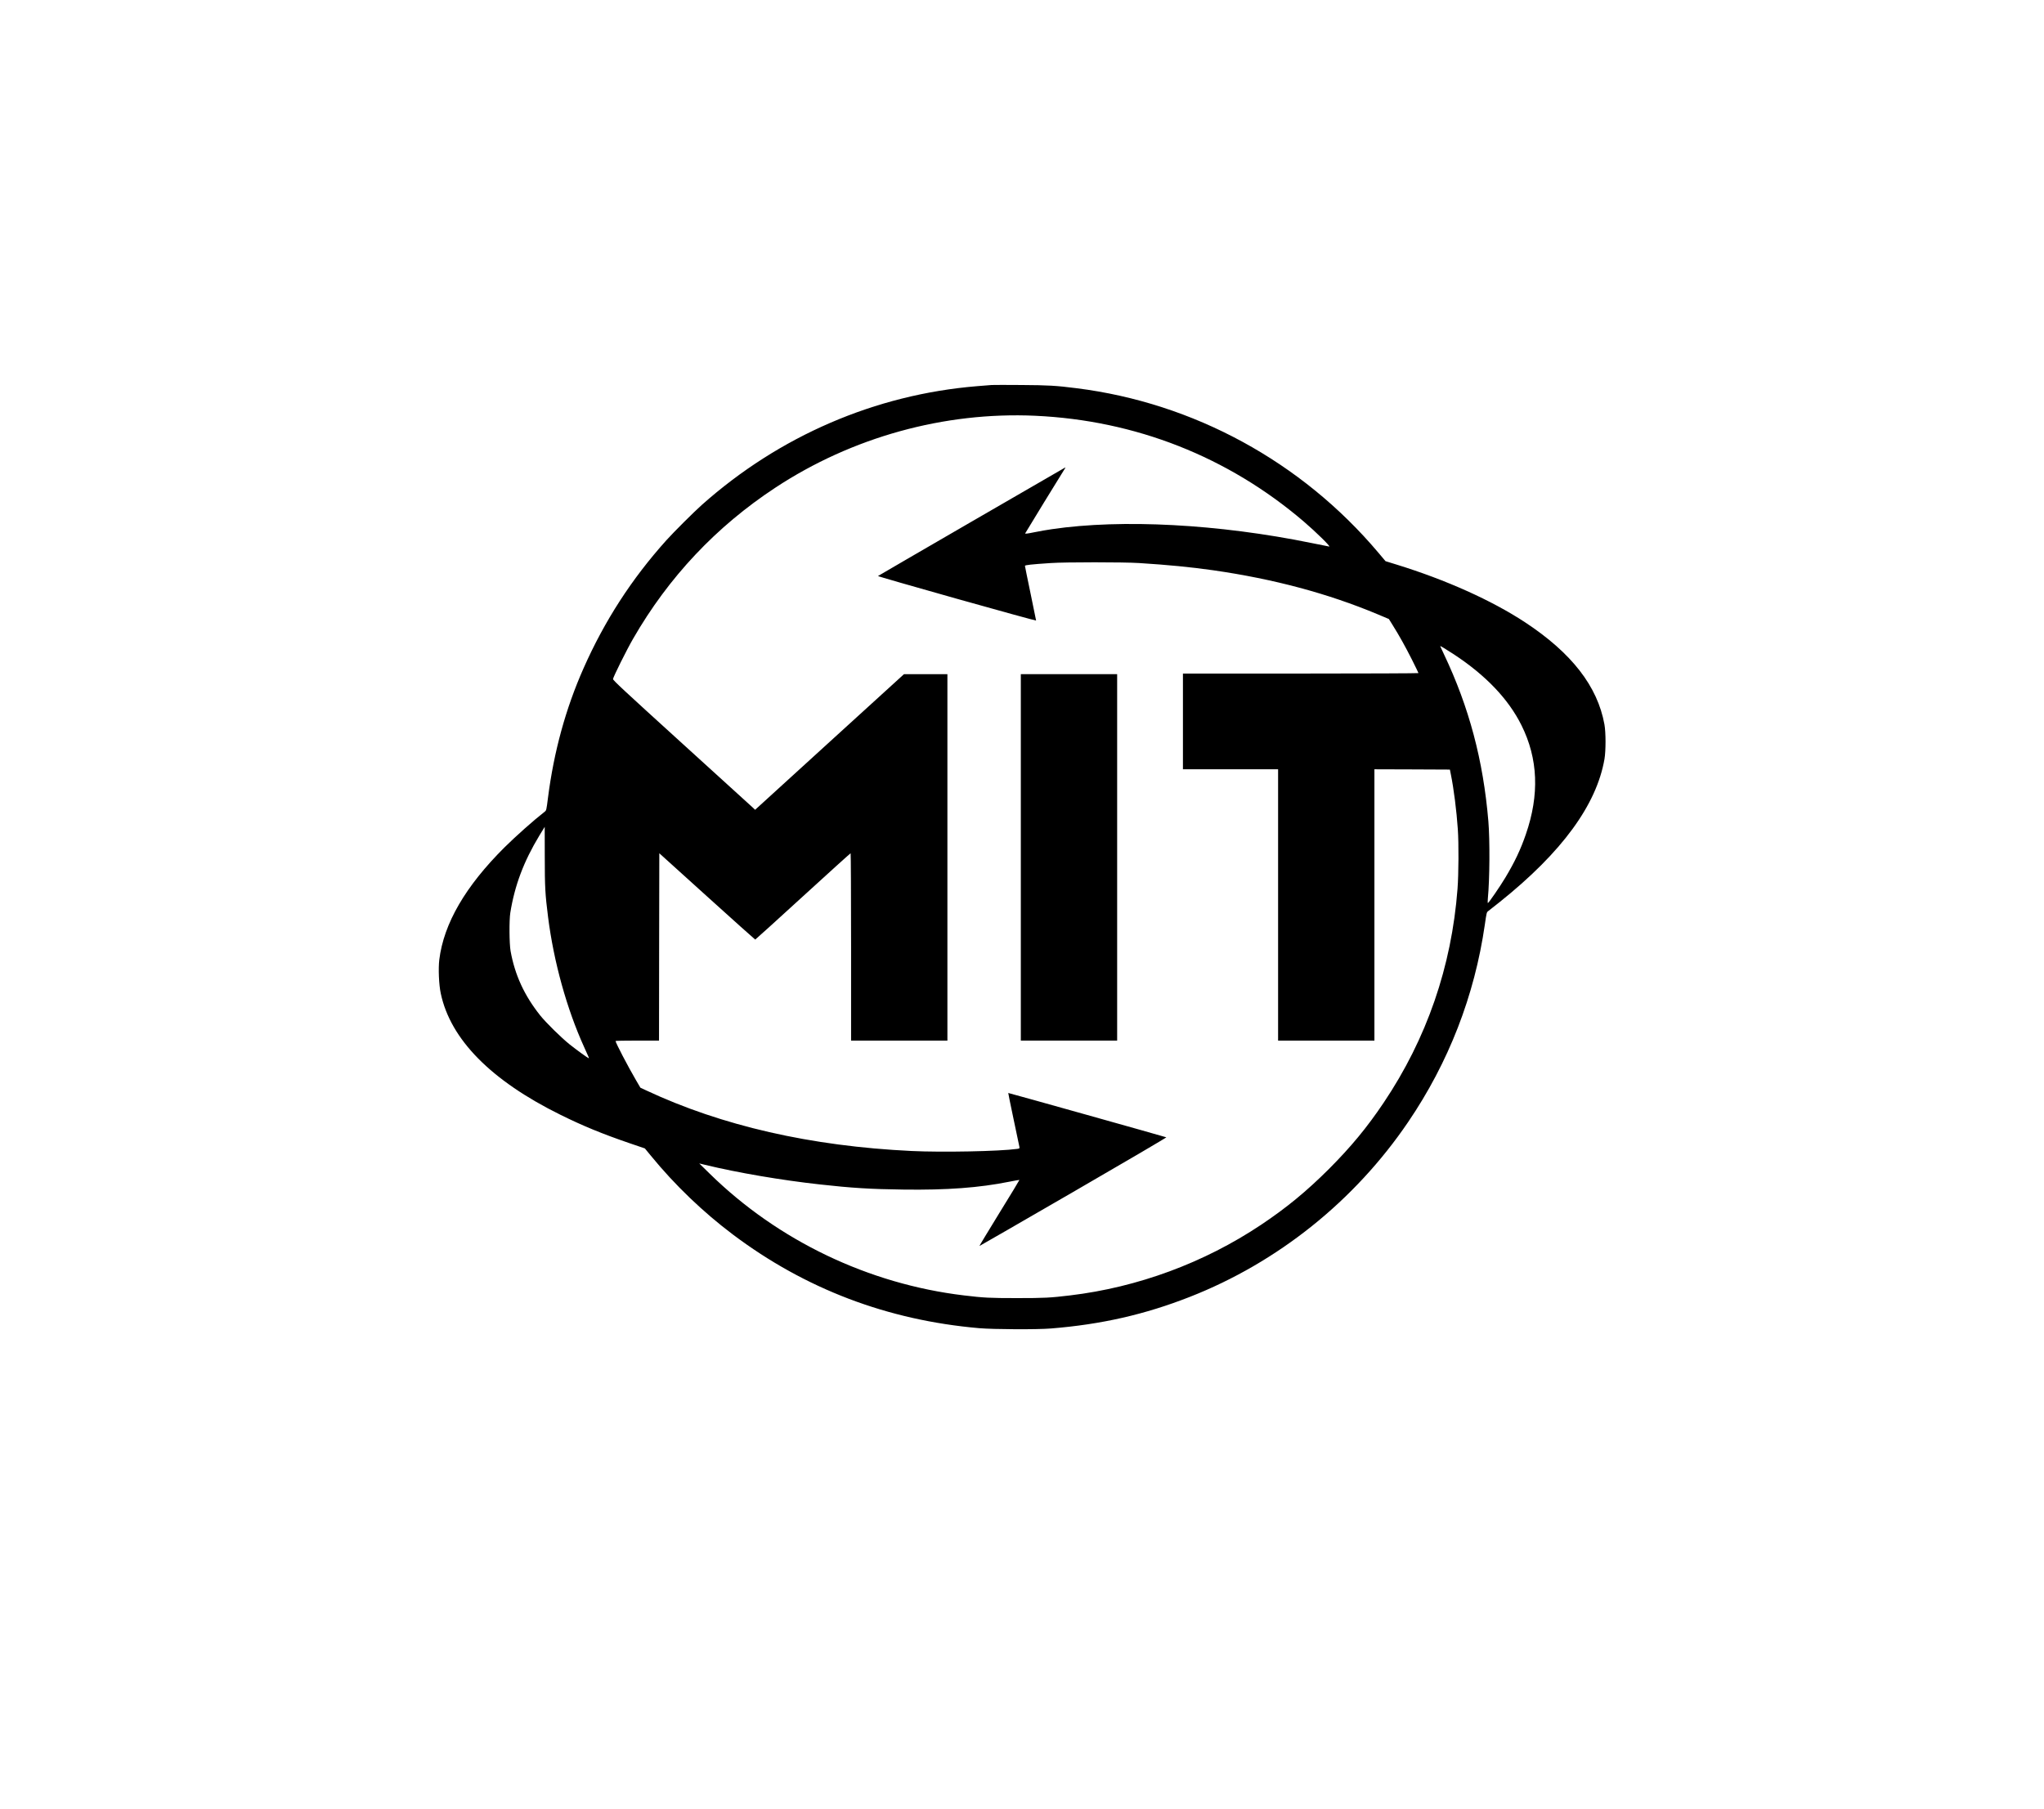 <?xml version="1.0" standalone="no"?>
<!DOCTYPE svg PUBLIC "-//W3C//DTD SVG 20010904//EN"
 "http://www.w3.org/TR/2001/REC-SVG-20010904/DTD/svg10.dtd">
<svg version="1.0" xmlns="http://www.w3.org/2000/svg"
 width="3480pt" height="3080pt" viewBox="0 0 3480 3080"
 preserveAspectRatio="xMidYMid meet">

<g transform="translate(0,3080) scale(0.1,-0.1)"
fill="#000000" stroke="none">
<path d="M16885 24244 c-33 -2 -145 -11 -250 -20 -1735 -143 -3365 -847 -4685
-2021 -140 -125 -476 -460 -605 -603 -590 -657 -1052 -1371 -1410 -2180 -304
-686 -505 -1420 -605 -2202 -27 -214 -28 -218 -56 -240 -191 -149 -491 -416
-684 -607 -668 -665 -1035 -1298 -1111 -1914 -18 -152 -7 -423 25 -573 165
-784 857 -1485 2041 -2069 385 -190 707 -322 1167 -480 l267 -91 102 -124
c407 -498 887 -959 1399 -1344 1230 -925 2628 -1457 4190 -1593 248 -21 984
-25 1225 -5 857 69 1598 238 2360 537 1500 588 2807 1635 3719 2978 690 1015
1131 2152 1306 3362 29 202 31 211 57 230 15 11 105 82 199 157 1057 846 1646
1652 1781 2433 24 142 24 454 -1 590 -118 650 -559 1217 -1354 1740 -565 371
-1343 721 -2185 981 l-188 58 -123 146 c-1304 1546 -3143 2549 -5136 2799
-352 45 -484 52 -940 55 -245 2 -472 2 -505 0z m740 -524 c1707 -78 3280 -697
4571 -1800 211 -181 468 -433 434 -427 -14 2 -149 30 -300 60 -1580 323 -3227
411 -4420 236 -74 -10 -208 -34 -298 -52 -129 -26 -161 -30 -157 -18 5 12 630
1033 674 1100 15 23 15 24 -6 13 -57 -31 -3169 -1834 -3175 -1841 -5 -4 600
-178 1342 -387 743 -209 1350 -376 1350 -371 0 5 -43 214 -95 464 -52 250 -95
460 -95 467 0 14 105 26 440 48 246 17 1241 17 1505 0 490 -31 883 -69 1260
-123 1030 -148 1954 -395 2801 -750 l190 -80 61 -98 c115 -183 216 -365 330
-590 62 -124 113 -229 113 -233 0 -4 -902 -8 -2005 -8 l-2005 0 0 -815 0 -815
810 0 810 0 0 -2310 0 -2310 820 0 820 0 0 2310 0 2310 643 -2 642 -3 17 -85
c49 -240 97 -619 118 -930 17 -240 14 -765 -5 -1015 -101 -1327 -525 -2553
-1259 -3645 -283 -421 -556 -751 -930 -1126 -381 -380 -722 -661 -1156 -951
-969 -647 -2098 -1064 -3250 -1202 -341 -41 -437 -46 -905 -46 -468 0 -564 5
-905 46 -1621 194 -3163 932 -4325 2071 l-180 176 100 -24 c558 -135 1297
-261 1950 -333 544 -61 871 -81 1425 -88 743 -10 1292 31 1799 133 96 19 175
33 177 31 2 -2 -151 -255 -341 -562 -189 -308 -342 -561 -340 -563 1 -1 721
413 1599 922 878 508 1590 926 1583 929 -34 13 -2689 758 -2691 755 -2 -1 39
-201 90 -443 51 -242 95 -454 99 -471 5 -31 4 -32 -37 -38 -299 -42 -1275 -61
-1798 -36 -1715 82 -3232 429 -4521 1033 l-96 45 -75 128 c-138 236 -347 637
-348 667 0 4 166 7 370 7 l370 0 2 1595 3 1595 813 -735 c447 -404 816 -735
820 -735 4 0 369 331 811 735 442 404 808 735 813 735 4 0 8 -718 8 -1595 l0
-1595 820 0 820 0 0 3120 0 3120 -370 0 -369 0 -1268 -1155 -1267 -1155 -35
34 c-20 19 -565 514 -1211 1101 -999 908 -1175 1071 -1173 1092 3 35 233 498
343 688 603 1047 1414 1908 2420 2570 1307 861 2876 1295 4425 1225z m7130
-4064 c541 -356 927 -760 1149 -1207 283 -568 308 -1181 74 -1857 -88 -257
-191 -474 -349 -737 -88 -147 -280 -427 -297 -433 -4 -1 -5 33 -1 75 32 329
36 994 9 1318 -87 1037 -327 1940 -756 2844 -35 74 -64 136 -64 138 0 8 89
-46 235 -141z m-15480 -3438 c0 -527 7 -644 56 -1033 97 -766 319 -1565 614
-2215 81 -178 86 -190 79 -190 -13 0 -203 138 -324 234 -145 116 -406 373
-504 496 -270 340 -430 688 -503 1095 -22 124 -25 524 -5 650 74 465 229 877
496 1318 50 81 90 147 90 147 1 0 1 -226 1 -502z"/>
<path d="M17380 16200 l0 -3120 820 0 820 0 0 3120 0 3120 -820 0 -820 0 0
-3120z"/>
</g>
</svg>
